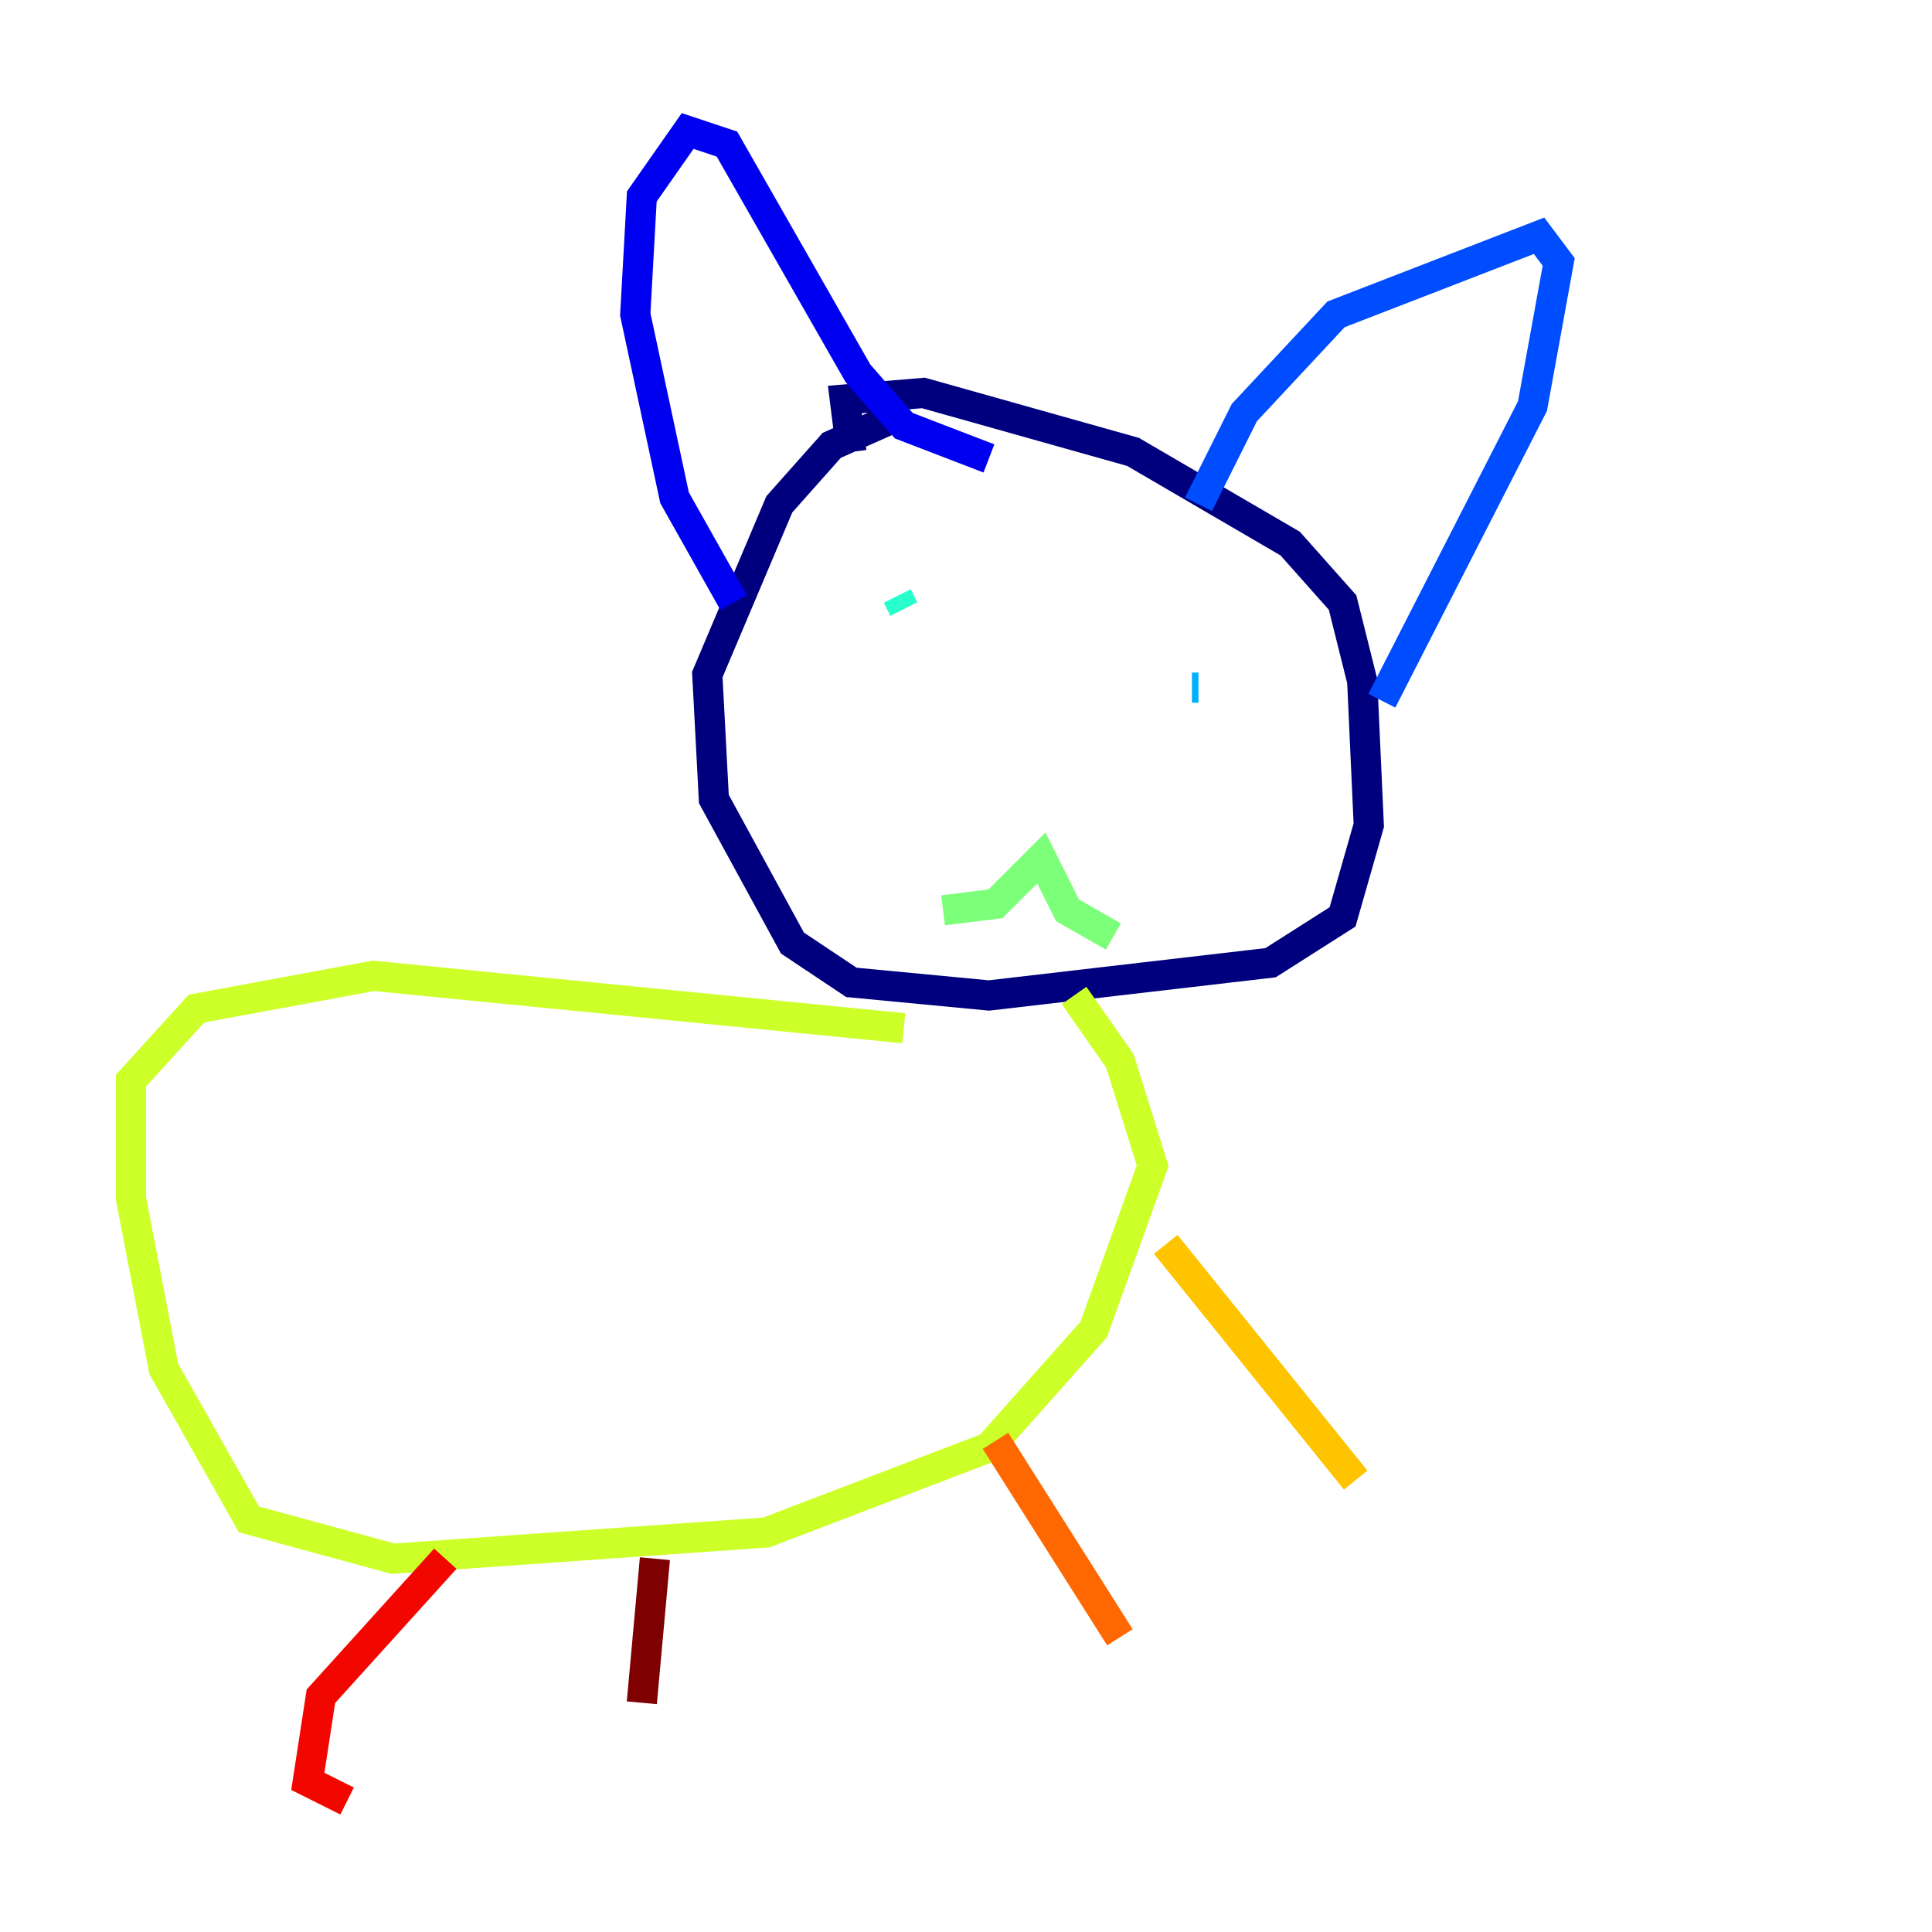 <?xml version="1.0" encoding="utf-8" ?>
<svg baseProfile="tiny" height="128" version="1.2" viewBox="0,0,128,128" width="128" xmlns="http://www.w3.org/2000/svg" xmlns:ev="http://www.w3.org/2001/xml-events" xmlns:xlink="http://www.w3.org/1999/xlink"><defs /><polyline fill="none" points="59.01,27.77 55.105,29.505 51.634,33.41 46.861,44.691 47.295,52.936 52.502,62.481 56.407,65.085 65.519,65.953 84.176,63.783 88.949,60.746 90.685,54.671 90.251,45.125 88.949,39.919 85.478,36.014 75.064,29.939 61.18,26.034 55.973,26.468 56.407,29.939" stroke="#00007f" stroke-width="2" /><polyline fill="none" points="48.597,39.919 44.691,32.976 42.088,20.827 42.522,13.017 45.559,8.678 48.163,9.546 56.841,24.732 59.878,28.203 65.519,30.373" stroke="#0000f1" stroke-width="2" /><polyline fill="none" points="79.403,33.41 82.441,27.336 88.515,20.827 101.966,15.62 103.268,17.356 101.532,26.902 91.552,46.427" stroke="#004cff" stroke-width="2" /><polyline fill="none" points="78.969,45.559 79.403,45.559" stroke="#00b0ff" stroke-width="2" /><polyline fill="none" points="59.444,39.485 59.878,40.352" stroke="#29ffcd" stroke-width="2" /><polyline fill="none" points="62.481,60.312 65.953,59.878 68.99,56.841 70.725,60.312 73.763,62.047" stroke="#7cff79" stroke-width="2" /><polyline fill="none" points="59.878,68.122 24.732,64.651 13.017,66.82 8.678,71.593 8.678,79.403 10.848,90.685 16.488,100.664 26.034,103.268 50.766,101.532 65.519,95.891 72.461,88.081 76.366,77.234 74.197,70.291 71.159,65.953" stroke="#cdff29" stroke-width="2" /><polyline fill="none" points="77.234,82.441 89.817,98.061" stroke="#ffc400" stroke-width="2" /><polyline fill="none" points="65.953,95.458 74.197,108.475" stroke="#ff6700" stroke-width="2" /><polyline fill="none" points="29.505,103.268 21.261,112.38 20.393,118.02 22.997,119.322" stroke="#f10700" stroke-width="2" /><polyline fill="none" points="43.39,103.268 42.522,112.814" stroke="#7f0000" stroke-width="2" /></svg>